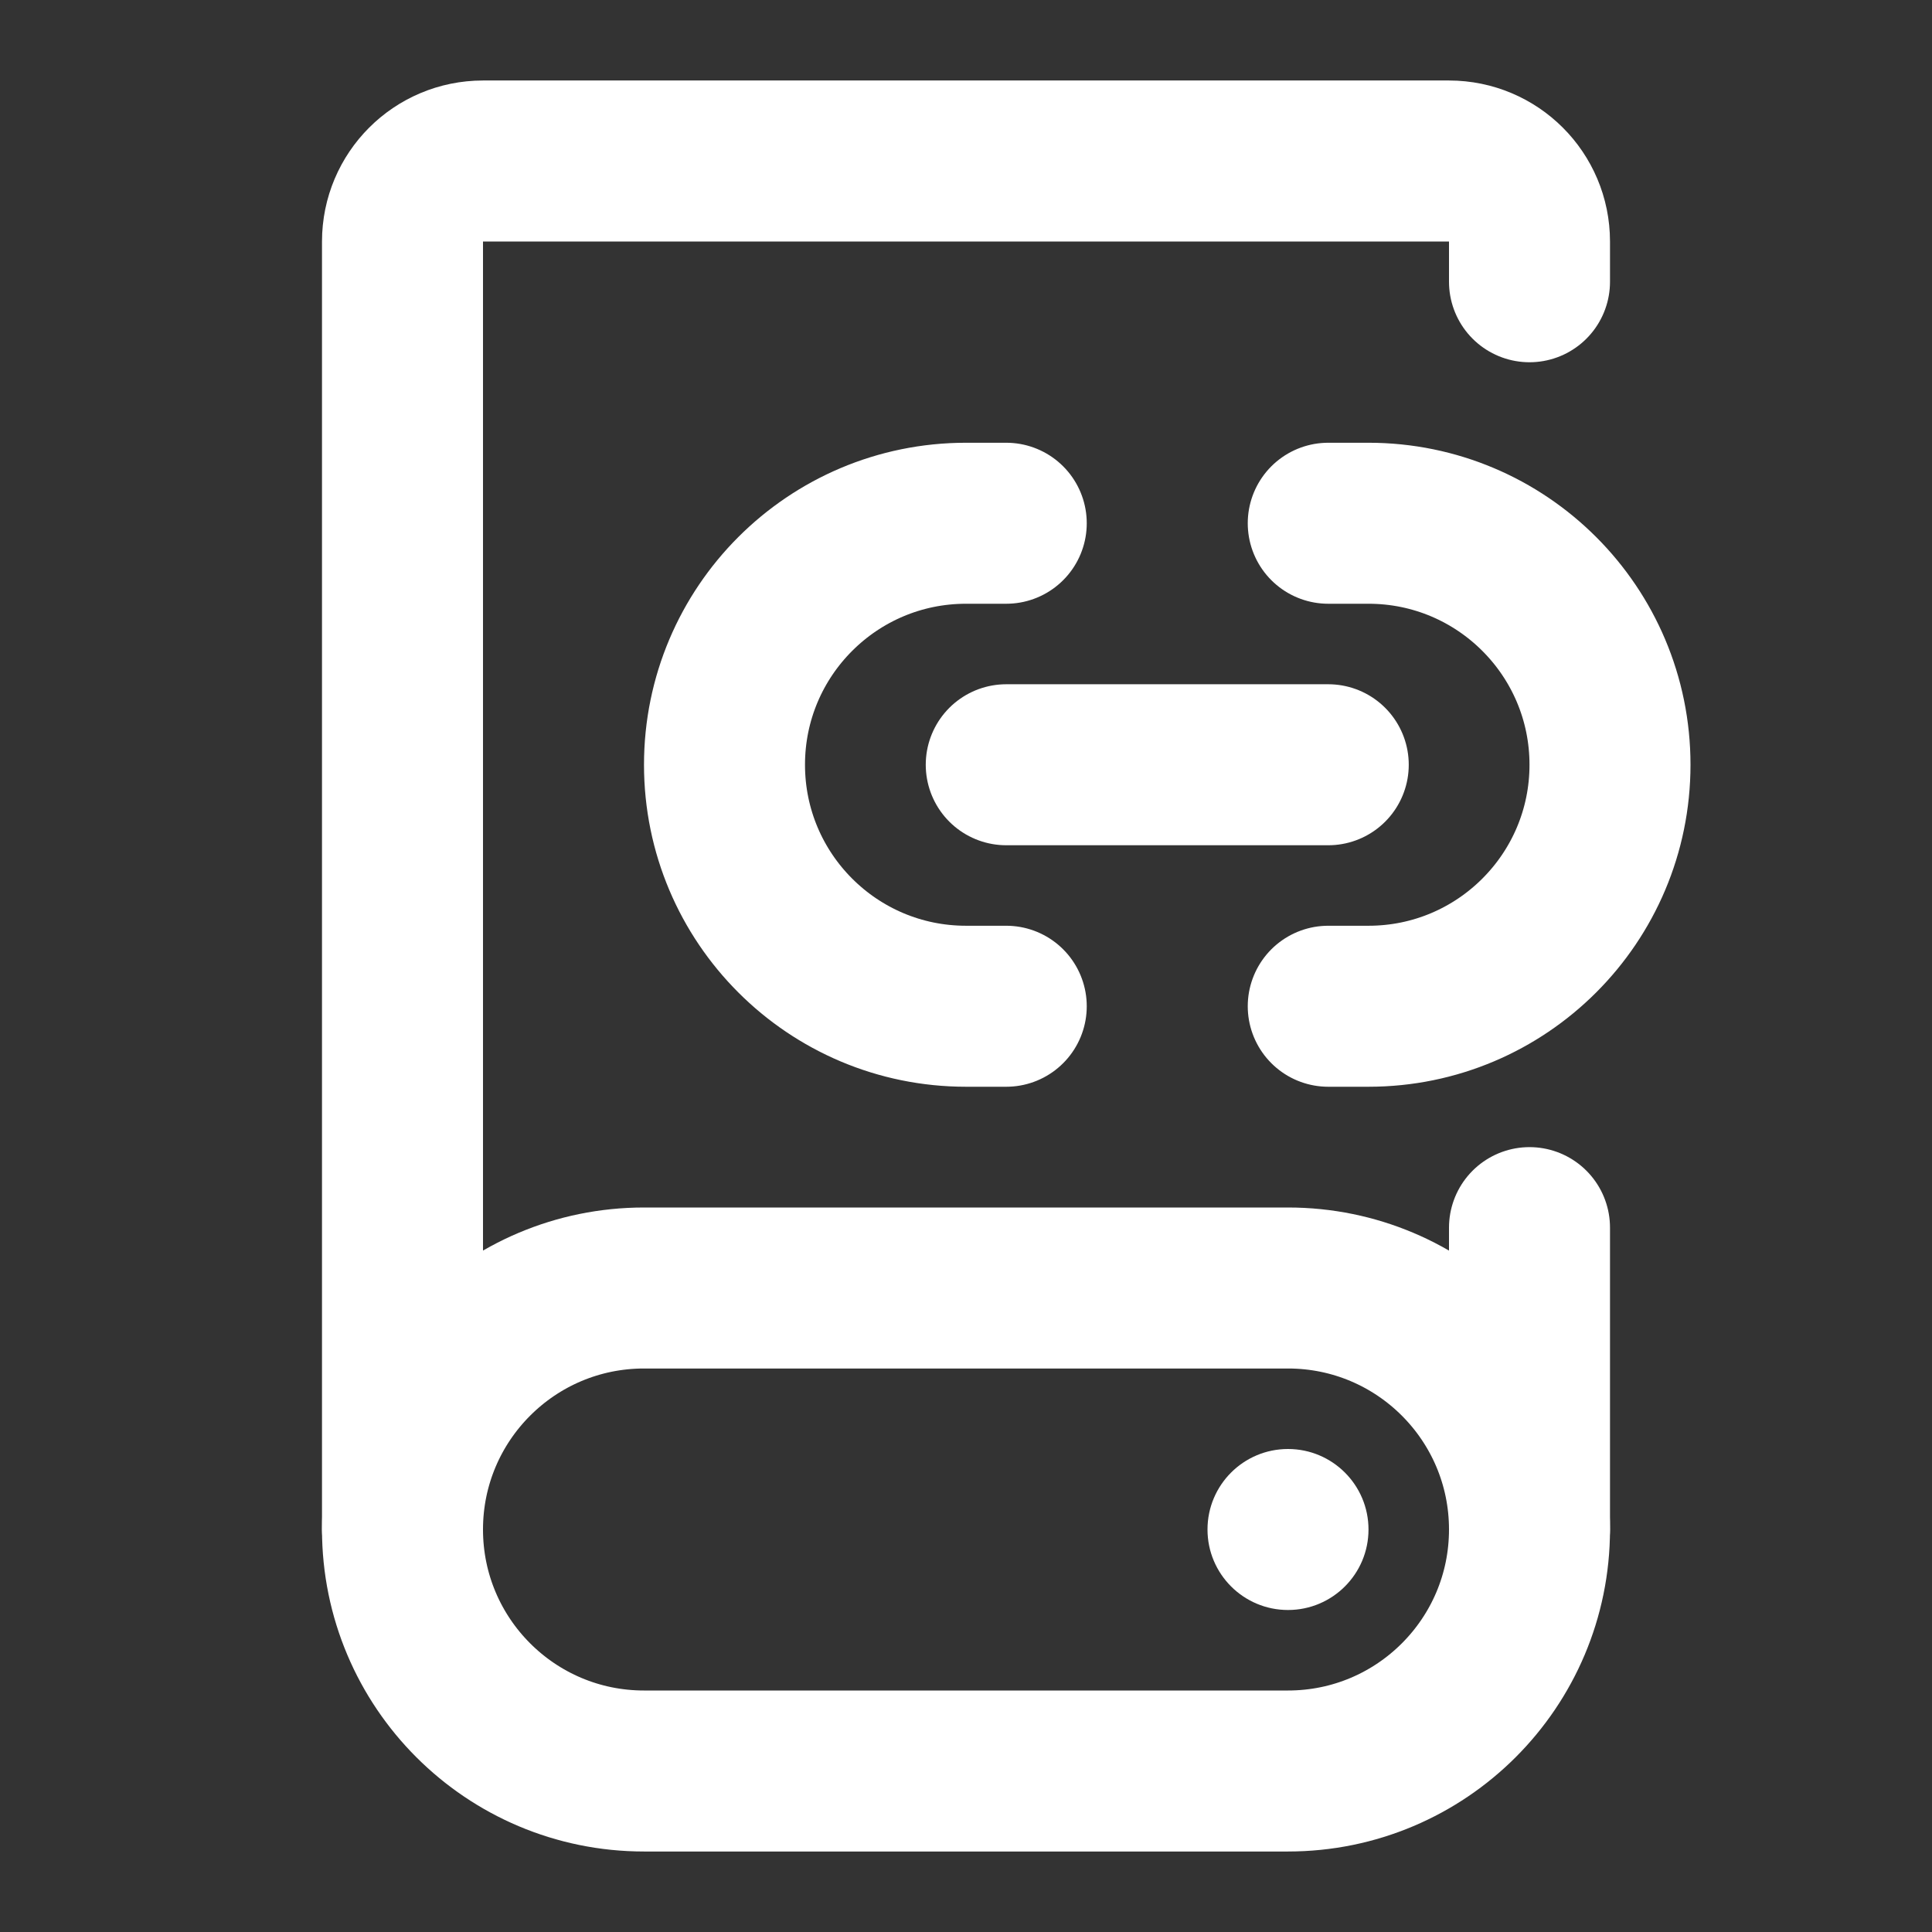 <?xml version="1.0" encoding="UTF-8"?>
<svg width="28" height="28" viewBox="0 0 48 48" fill="none" xmlns="http://www.w3.org/2000/svg">
    <rect x="0" y="0" width="48" height="48" fill="#333333" stroke="none"/>
    <path d="M38 38V30.5M10 38V6C10 4.895 10.895 4 12 4H36C37.105 4 38 4.895 38 6V7" stroke="#ffffff"
          stroke-width="4" stroke-linecap="round" stroke-linejoin="round"/>
    <path d="M25 13H24C20.686 13 18 15.686 18 19V19C18 22.314 20.686 25 24 25H25" stroke="#ffffff" stroke-width="4"
          stroke-linecap="round" stroke-linejoin="round"/>
    <path d="M33 13H34C37.314 13 40 15.686 40 19V19C40 22.314 37.314 25 34 25H33" stroke="#ffffff" stroke-width="4"
          stroke-linecap="round" stroke-linejoin="round"/>
    <path d="M25 19H33" stroke="#ffffff" stroke-width="4" stroke-linecap="round" stroke-linejoin="round"/>
    <path d="M10 38C10 34.686 12.686 32 16 32H32C35.314 32 38 34.686 38 38C38 41.314 35.314 44 32 44H16C12.686 44 10 41.314 10 38Z"
          fill="none" stroke="#ffffff" stroke-width="4" stroke-linecap="round" stroke-linejoin="round"/>
    <circle cx="32" cy="38" r="2" fill="#ffffff"/>
</svg>